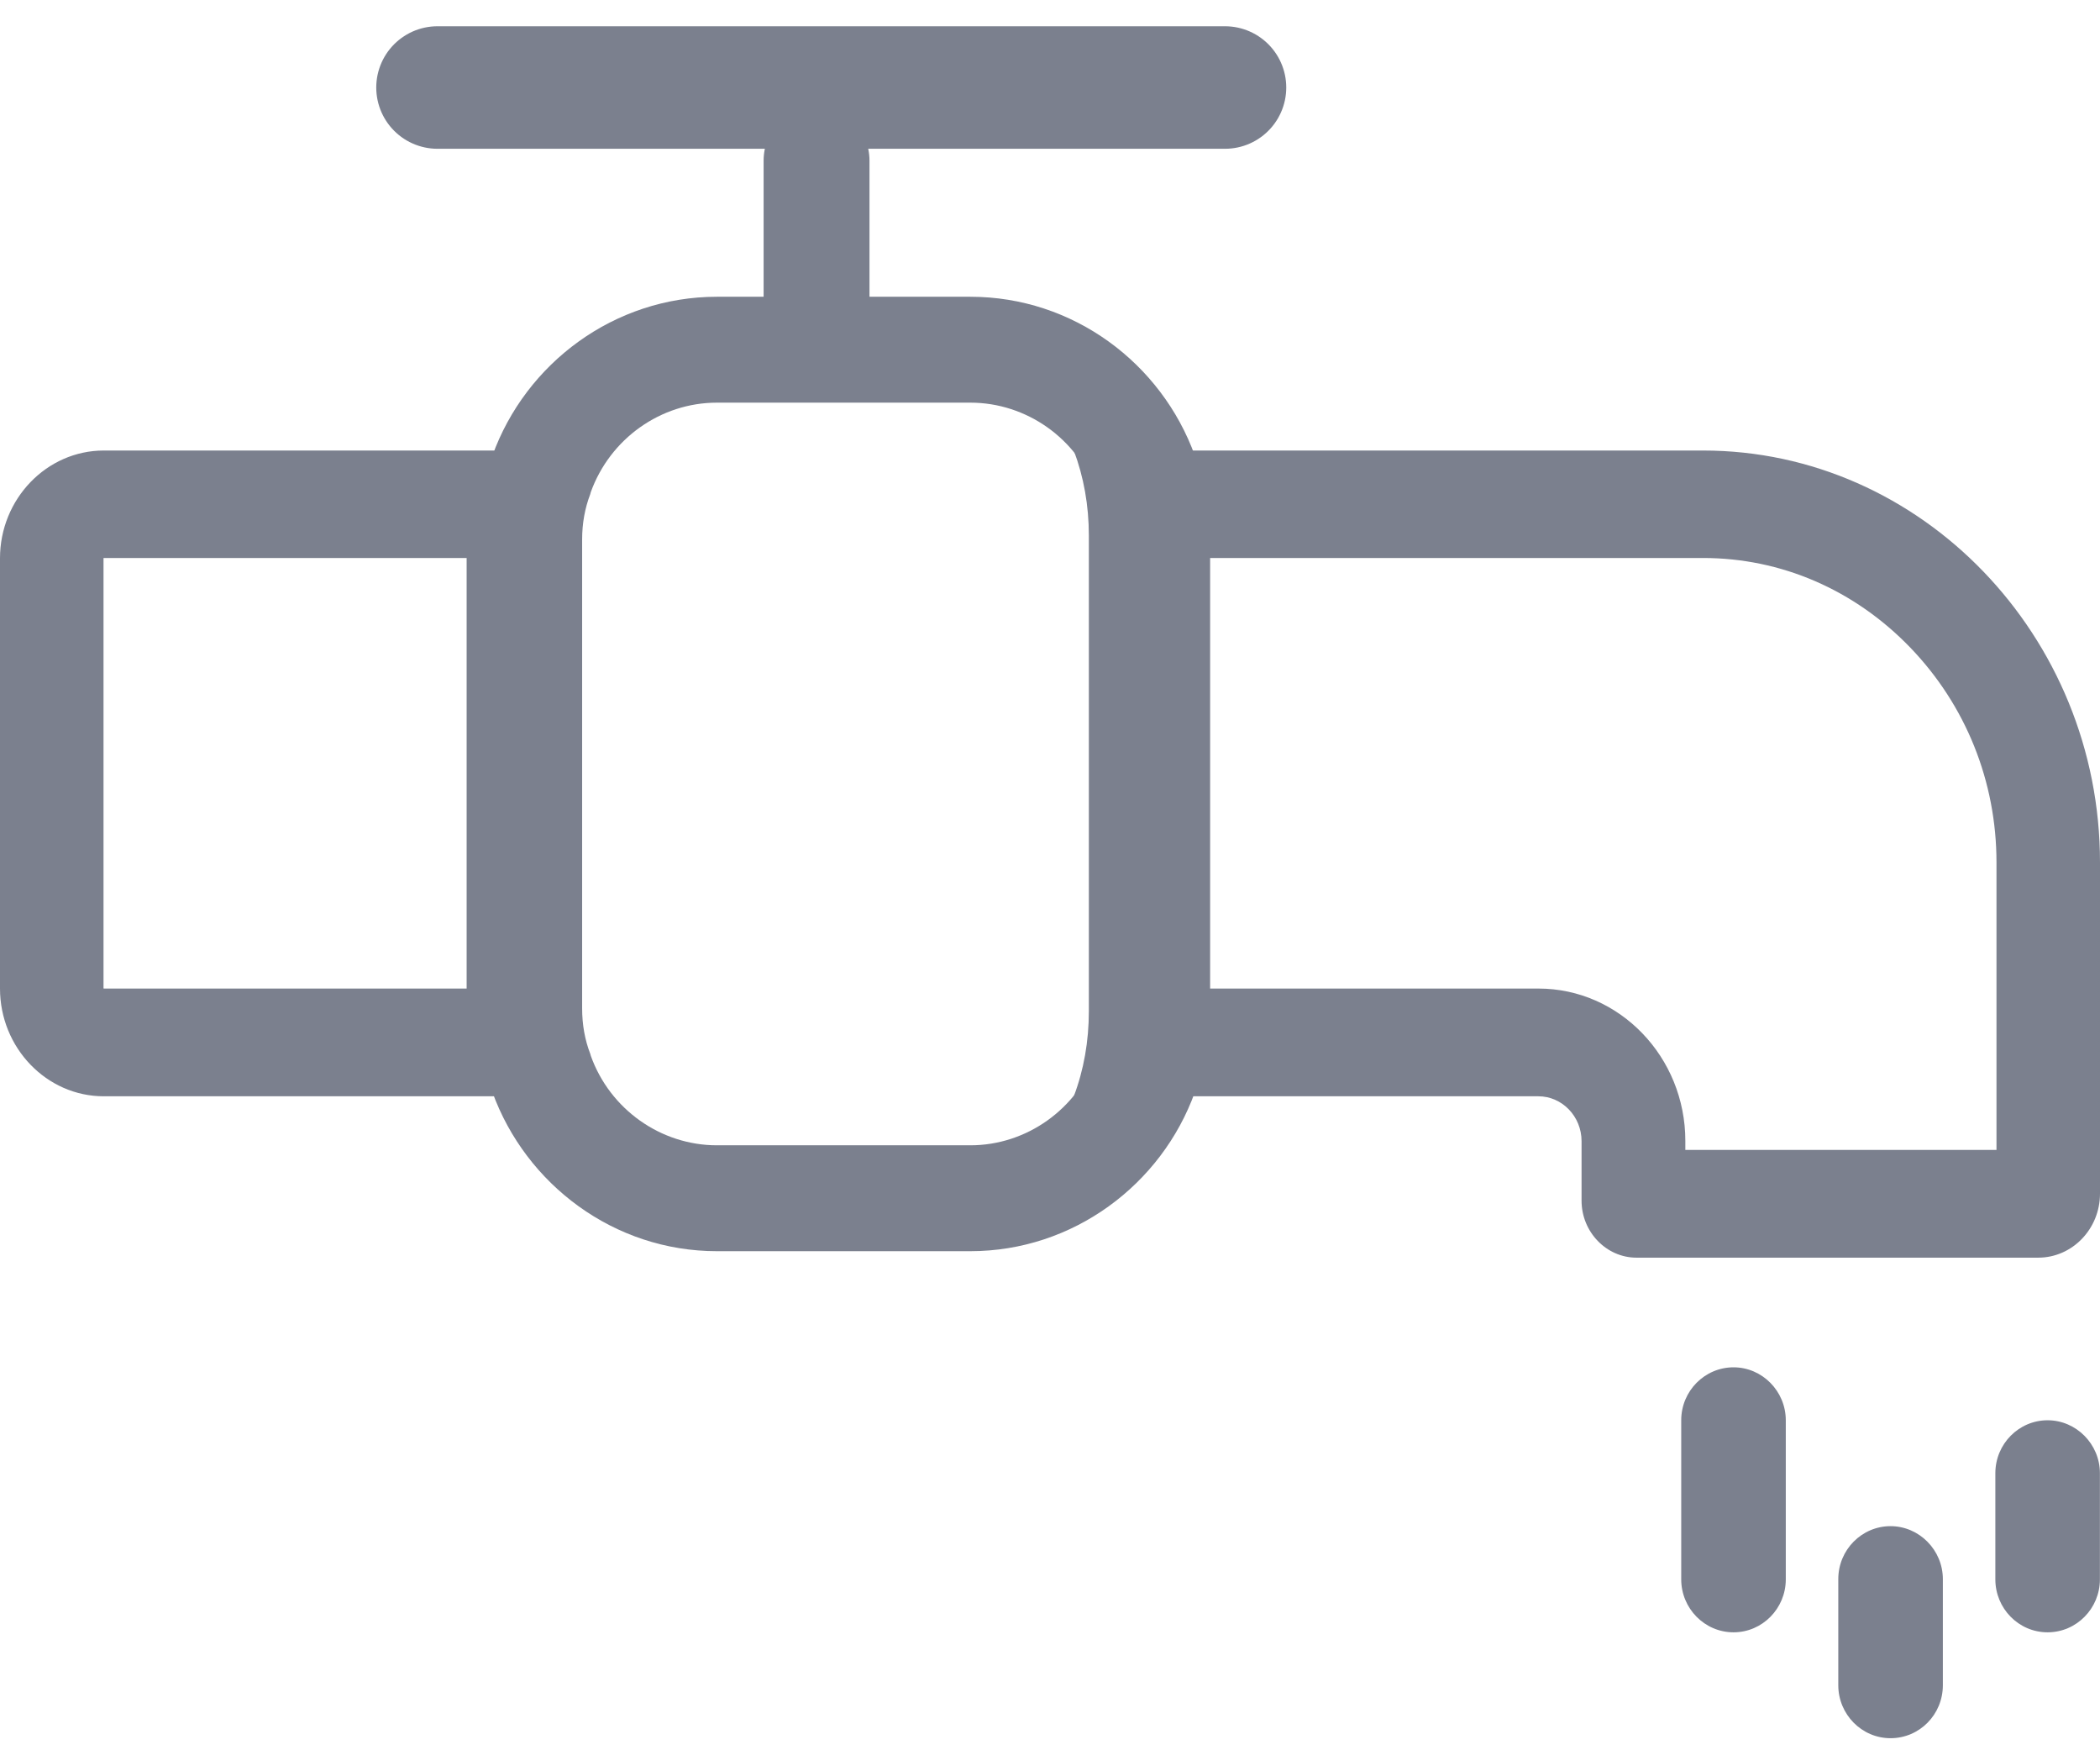 <svg width="24" height="20" viewBox="0 0 24 20" fill="none" xmlns="http://www.w3.org/2000/svg">
<path d="M9.332 4.396C8.996 4.396 8.727 4.108 8.727 3.757V1.838C8.727 1.484 8.999 1.199 9.332 1.199C9.664 1.199 9.937 1.487 9.937 1.838V3.757C9.94 4.111 9.667 4.396 9.332 4.396Z" fill="#7B808E"/>
<path d="M5.333 6.376V11.296H1.186L1.183 11.293V6.379C1.183 6.379 1.183 6.376 1.186 6.376H5.333ZM6.692 5.148H1.186C0.533 5.148 0 5.702 0 6.379V11.296C0 11.973 0.533 12.527 1.186 12.527H6.692C6.578 12.224 6.519 11.898 6.519 11.555V6.12C6.519 5.774 6.578 5.448 6.692 5.148ZM19.464 6.376C20.356 6.376 21.194 6.739 21.831 7.399C22.467 8.059 22.817 8.93 22.817 9.855V13.14H19.261V13.037C19.261 12.077 18.508 11.296 17.583 11.296H13.631V6.376H19.464ZM19.464 5.148H12.272C12.386 5.451 12.444 5.777 12.444 6.12V11.555C12.444 11.898 12.386 12.227 12.272 12.527H17.581C17.853 12.527 18.075 12.757 18.075 13.04V13.72C18.075 14.077 18.358 14.371 18.703 14.371H23.294C23.683 14.371 24 14.043 24 13.639V9.855C24 7.267 21.958 5.148 19.464 5.148Z" fill="#7B808E"/>
<path d="M5 1L14 1" stroke="#7B808E" stroke-width="1.4" stroke-linecap="round"/>
<path d="M11.09 4.601C11.732 4.601 12.313 5.012 12.531 5.623L12.534 5.634L12.537 5.646C12.599 5.805 12.63 5.981 12.63 6.165V11.522C12.63 11.707 12.599 11.88 12.537 12.042L12.534 12.053L12.531 12.064C12.31 12.675 11.732 13.087 11.09 13.087H8.193C7.551 13.087 6.97 12.675 6.752 12.064L6.749 12.053L6.746 12.042C6.684 11.883 6.653 11.707 6.653 11.522V6.165C6.653 5.981 6.684 5.808 6.746 5.646L6.749 5.634L6.752 5.623C6.973 5.012 7.551 4.601 8.193 4.601H11.09ZM11.09 3.391H8.193C7.021 3.391 6.008 4.149 5.627 5.208C5.512 5.507 5.453 5.827 5.453 6.165V11.522C5.453 11.86 5.512 12.184 5.627 12.479C6.011 13.538 7.021 14.297 8.193 14.297H11.09C12.262 14.297 13.275 13.538 13.656 12.479C13.771 12.181 13.83 11.86 13.83 11.522V6.165C13.83 5.827 13.771 5.504 13.656 5.208C13.272 4.146 12.262 3.391 11.09 3.391ZM19.812 18.652C19.481 18.652 19.214 18.379 19.214 18.047V16.229C19.214 15.894 19.483 15.624 19.812 15.624C20.14 15.624 20.409 15.897 20.409 16.229V18.047C20.409 18.379 20.142 18.652 19.812 18.652ZM21.606 19.862C21.276 19.862 21.009 19.589 21.009 19.257V18.044C21.009 17.709 21.278 17.439 21.606 17.439C21.934 17.439 22.204 17.712 22.204 18.044V19.257C22.204 19.592 21.937 19.862 21.606 19.862ZM23.401 18.652C23.07 18.652 22.804 18.379 22.804 18.047V16.834C22.804 16.499 23.073 16.229 23.401 16.229C23.729 16.229 23.999 16.502 23.999 16.834V18.047C23.999 18.379 23.732 18.652 23.401 18.652Z" fill="#7B808E"/>
</svg>
